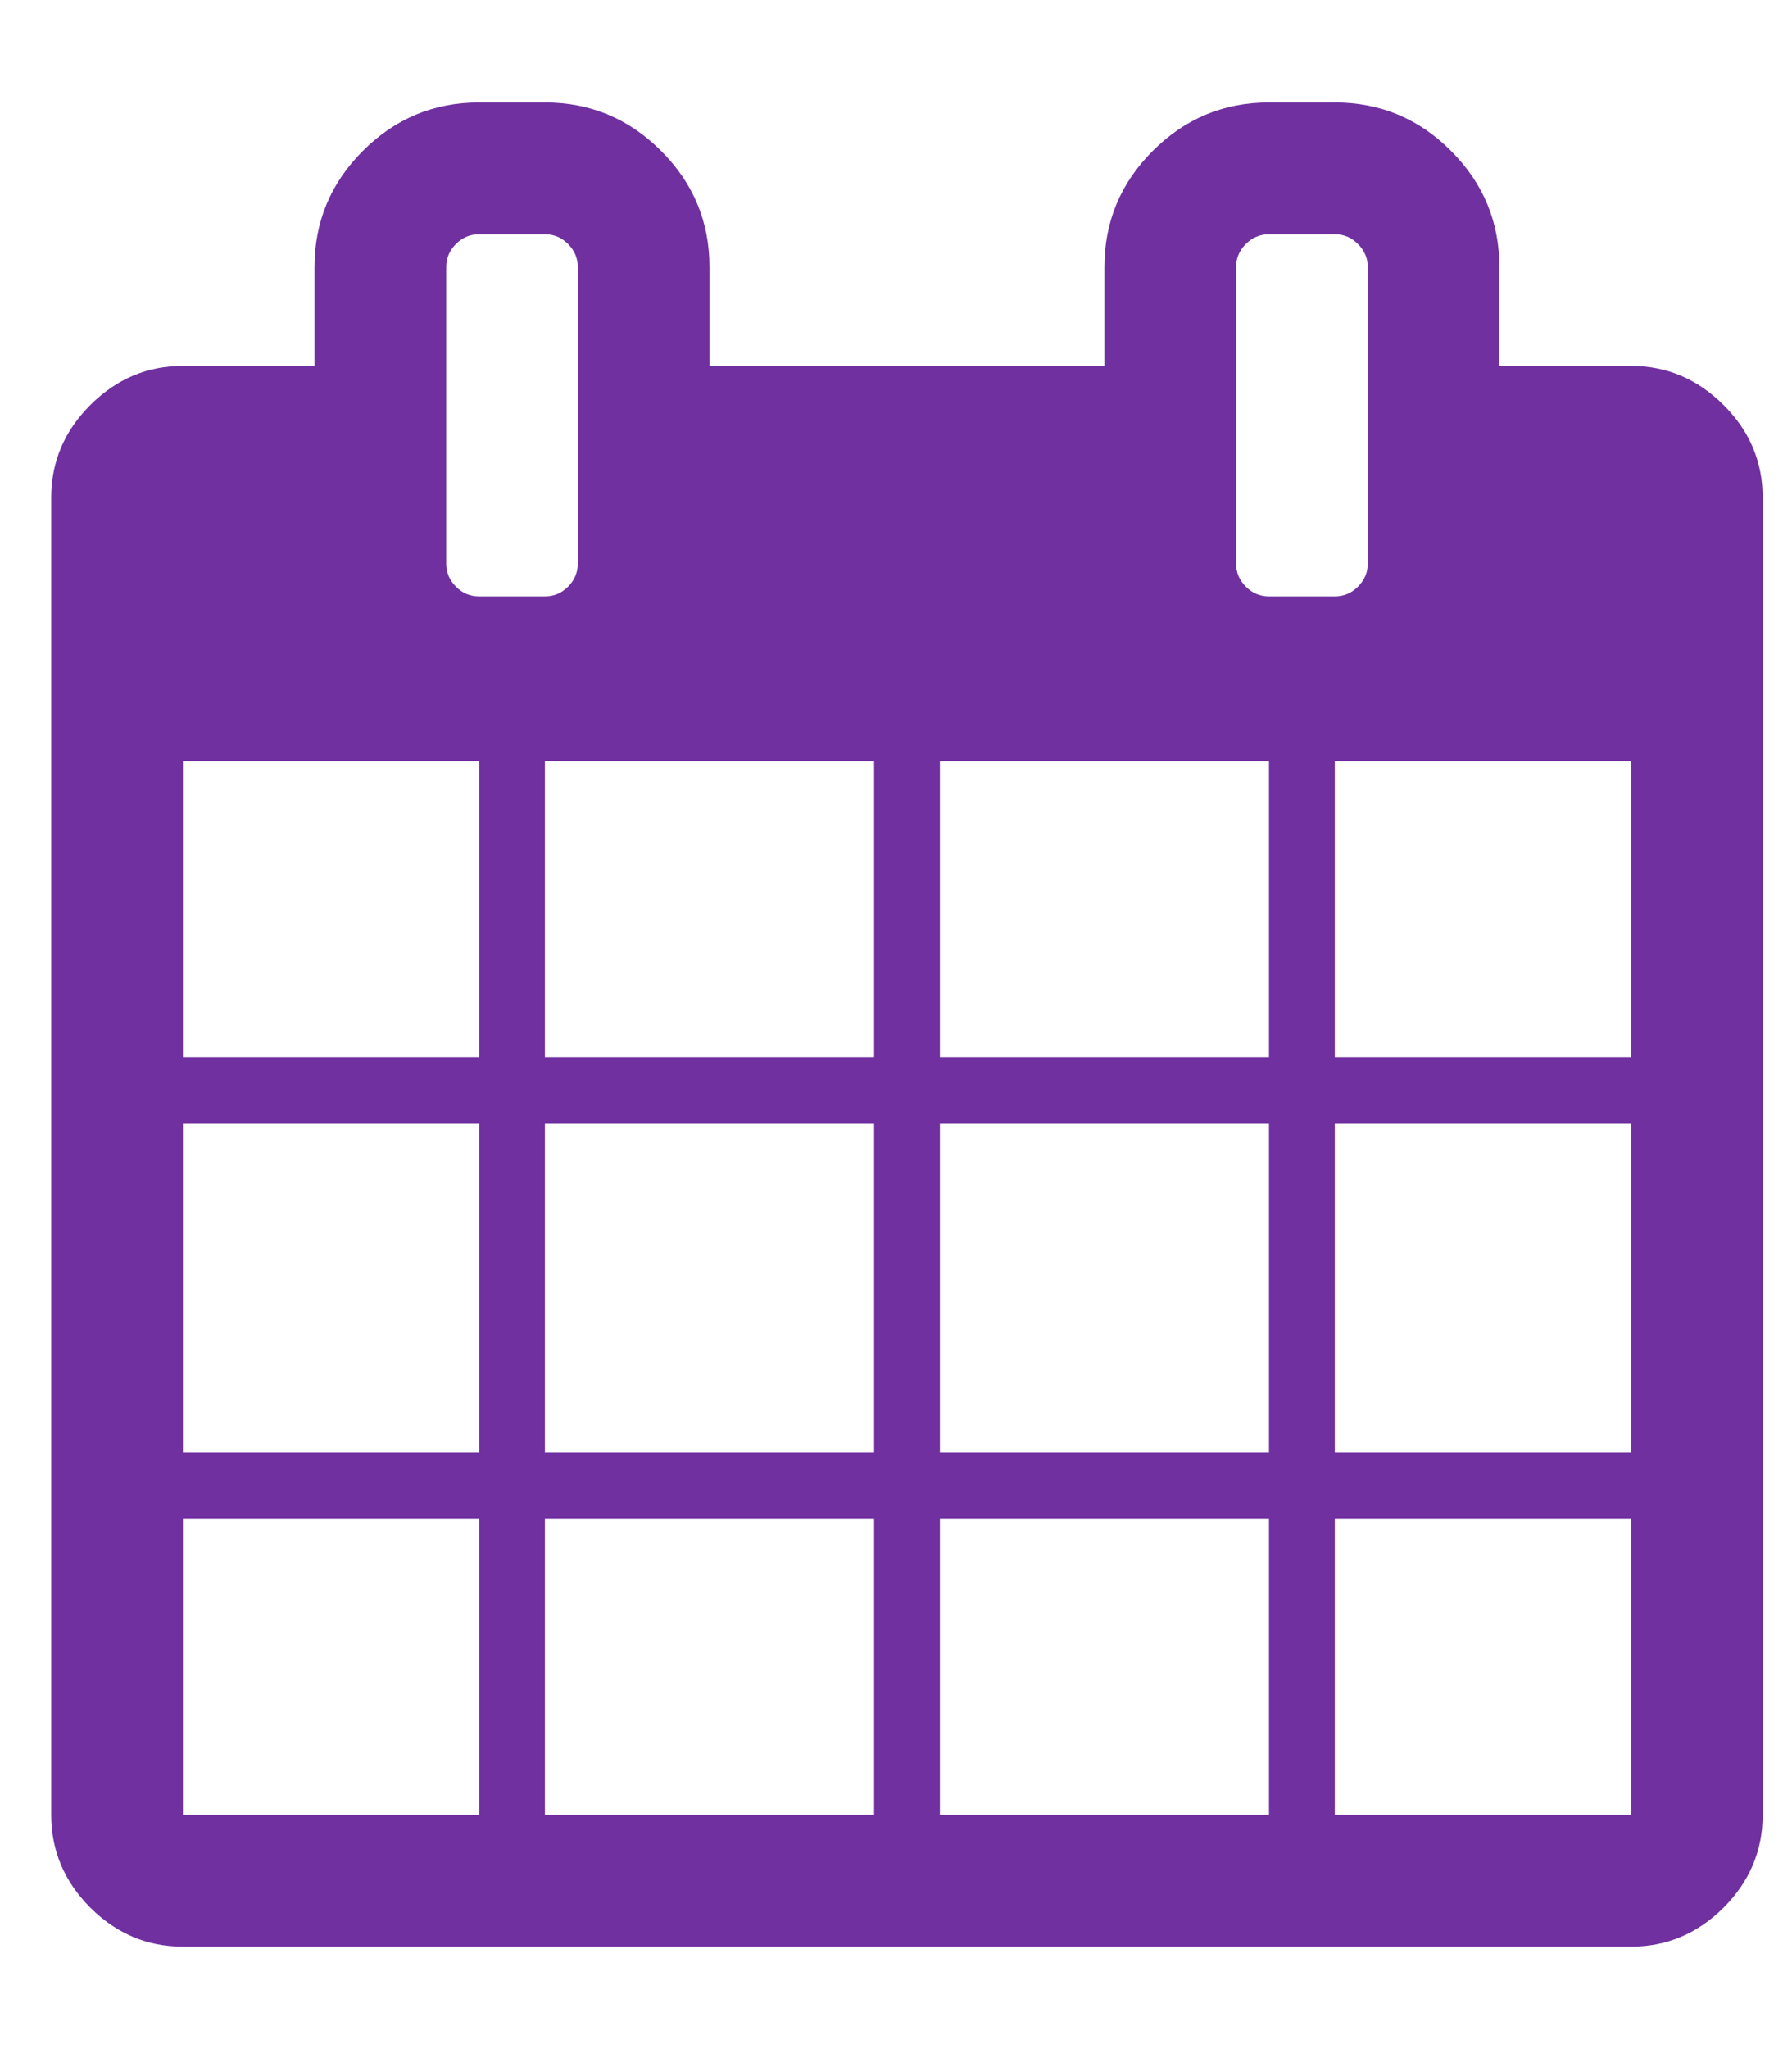 <svg width="14" height="16" viewBox="0 0 14 16" fill="none" xmlns="http://www.w3.org/2000/svg">
<path fill-rule="evenodd" clip-rule="evenodd" d="M1.429 14.171H3.743V11.857H1.429V14.171ZM4.257 14.171H6.829V11.857H4.257V14.171ZM1.429 11.343H3.743V8.771H1.429V11.343ZM4.257 11.343H6.829V8.771H4.257V11.343ZM1.429 8.257H3.743V5.943H1.429V8.257ZM7.343 14.171H9.914V11.857H7.343V14.171ZM4.257 8.257H6.829V5.943H4.257V8.257ZM10.428 14.171H12.743V11.857H10.428V14.171ZM7.343 11.343H9.914V8.771H7.343V11.343ZM4.514 4.4V2.086C4.514 2.016 4.489 1.956 4.438 1.905C4.387 1.854 4.327 1.829 4.257 1.829H3.743C3.673 1.829 3.613 1.854 3.562 1.905C3.511 1.956 3.486 2.016 3.486 2.086V4.4C3.486 4.47 3.511 4.53 3.562 4.581C3.613 4.632 3.673 4.657 3.743 4.657H4.257C4.327 4.657 4.387 4.632 4.438 4.581C4.489 4.53 4.514 4.47 4.514 4.4ZM10.428 11.343H12.743V8.771H10.428V11.343ZM7.343 8.257H9.914V5.943H7.343V8.257ZM10.428 8.257H12.743V5.943H10.428V8.257ZM10.686 4.4V2.086C10.686 2.016 10.66 1.956 10.609 1.905C10.558 1.854 10.498 1.829 10.428 1.829H9.914C9.845 1.829 9.784 1.854 9.733 1.905C9.682 1.956 9.657 2.016 9.657 2.086V4.4C9.657 4.47 9.682 4.53 9.733 4.581C9.784 4.632 9.845 4.657 9.914 4.657H10.428C10.498 4.657 10.558 4.632 10.609 4.581C10.66 4.53 10.686 4.47 10.686 4.4ZM13.771 3.886V14.171C13.771 14.45 13.669 14.691 13.466 14.895C13.262 15.098 13.021 15.2 12.743 15.2H1.428C1.15 15.2 0.909 15.098 0.705 14.895C0.502 14.691 0.4 14.45 0.4 14.171V3.886C0.4 3.607 0.502 3.366 0.705 3.163C0.909 2.959 1.15 2.857 1.428 2.857H2.457V2.086C2.457 1.732 2.583 1.43 2.835 1.178C3.087 0.926 3.389 0.8 3.743 0.8H4.257C4.611 0.8 4.913 0.926 5.165 1.178C5.417 1.43 5.543 1.732 5.543 2.086V2.857H8.628V2.086C8.628 1.732 8.754 1.43 9.006 1.178C9.258 0.926 9.561 0.8 9.914 0.8H10.428C10.782 0.8 11.085 0.926 11.336 1.178C11.588 1.43 11.714 1.732 11.714 2.086V2.857H12.743C13.021 2.857 13.262 2.959 13.466 3.163C13.67 3.366 13.771 3.607 13.771 3.886H13.771Z" fill="#7030A0"/>
</svg>
